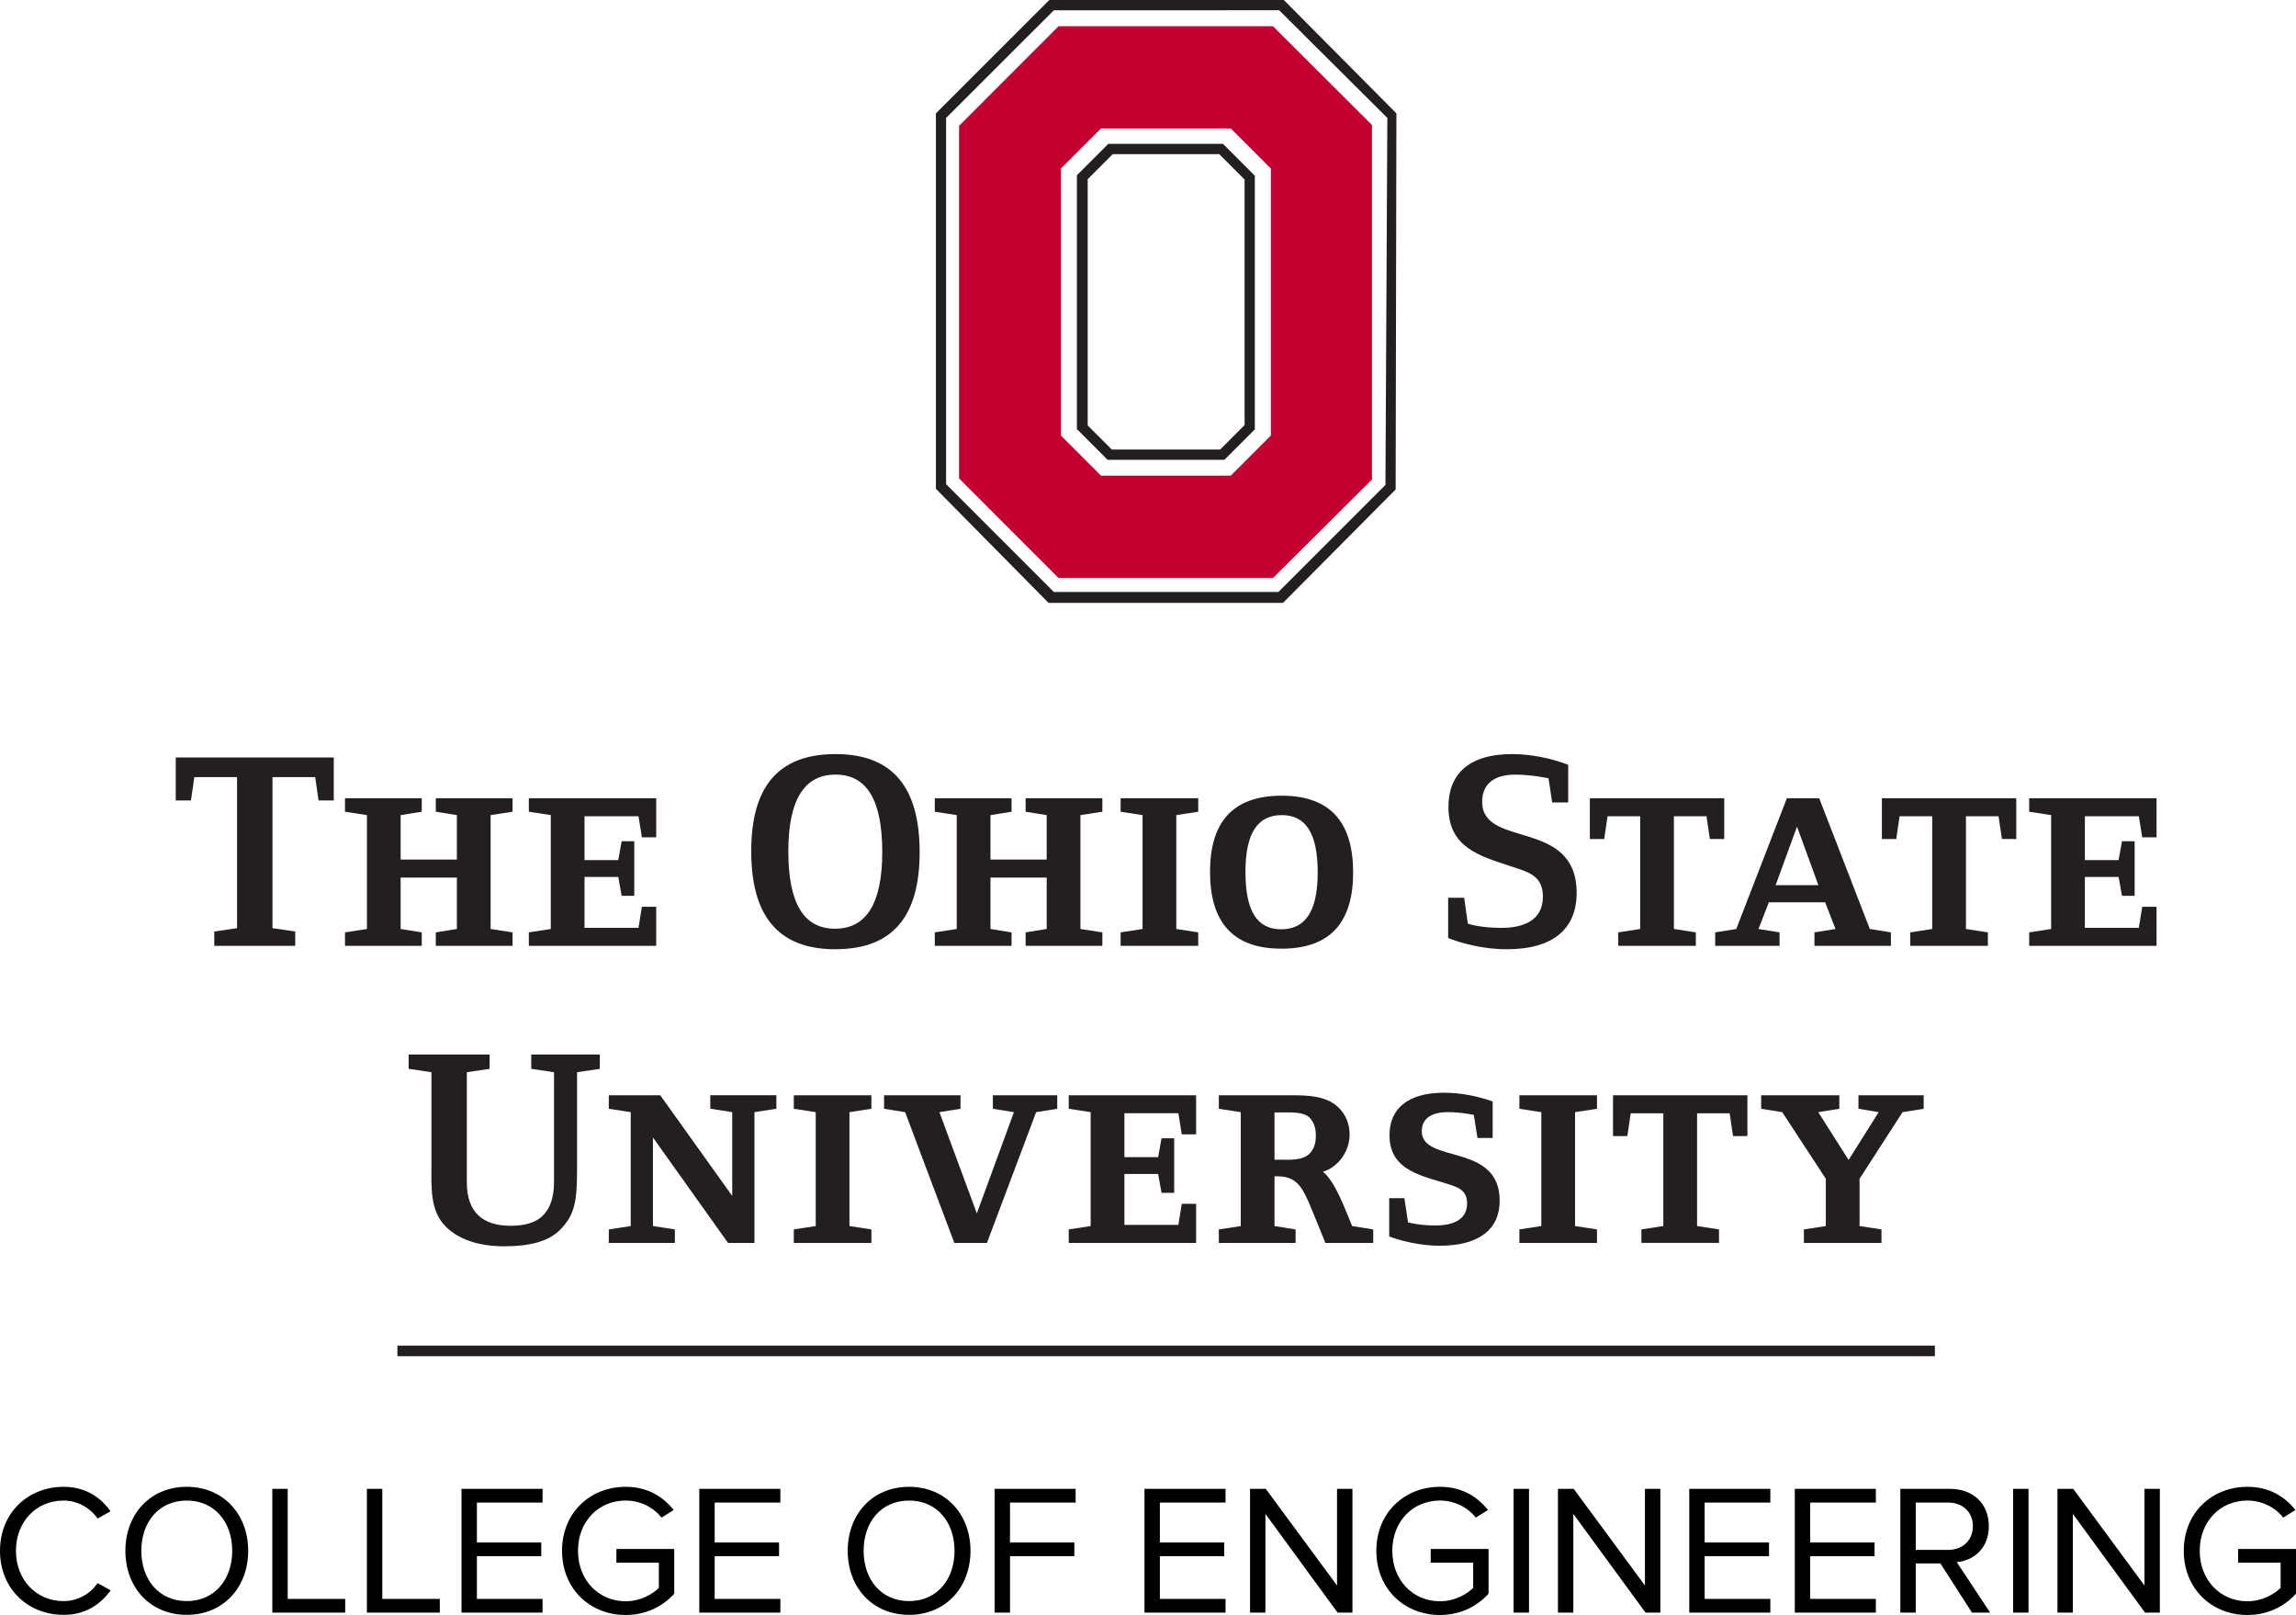 <?xml version="1.0" encoding="utf-8"?>
<!-- Generator: Adobe Illustrator 16.0.4, SVG Export Plug-In . SVG Version: 6.00 Build 0)  -->
<!DOCTYPE svg PUBLIC "-//W3C//DTD SVG 1.1//EN" "http://www.w3.org/Graphics/SVG/1.1/DTD/svg11.dtd">
<svg version="1.1" id="Layer_1" xmlns="http://www.w3.org/2000/svg" xmlns:xlink="http://www.w3.org/1999/xlink" x="0px" y="0px"
	 width="71.103px" height="50px" viewBox="289.13 115.208 371.335 261.123"
	 enable-background="new 289.13 115.208 371.335 261.123" xml:space="preserve">
<g>
	<path fill="#231F20" d="M340.652,244.633l-0.545-3.774h-6.91v24.418l3.682,0.545v2.319h-13.094v-2.319l3.682-0.545v-24.418h-6.91
		l-0.545,3.774h-2.457v-6.956h25.556v6.956H340.652L340.652,244.633z"/>
	<path fill="#231F20" d="M359.613,268.142v-2.183l3.41-0.547v-8.32h-9.095v8.32l3.41,0.547v2.183h-12.412v-2.183l3.547-0.547
		v-18.414l-3.547-0.546v-2.183h12.412v2.183l-3.41,0.546v7.184h9.095v-7.184l-3.41-0.546v-2.183h12.412v2.183l-3.545,0.546v18.414
		l3.545,0.547v2.183H359.613z"/>
	<path fill="#231F20" d="M395.259,268.142h-20.598v-2.183l3.547-0.547v-18.414l-3.547-0.546v-2.183h20.598v6.32h-2.317l-0.548-3.409
		h-8.729v7.093h5.455l0.547-3.047h2.045v8.821h-2.045L389.12,257h-5.455v8.229h8.729l0.548-3.41h2.317V268.142z"/>
	<path fill="#231F20" d="M424.221,268.687c-9.458,0-13.594-5.638-13.594-15.868c0-10.185,4.182-15.688,13.641-15.688
		c9.457,0,13.598,5.639,13.598,15.869C437.863,263.186,433.68,268.687,424.221,268.687z M424.268,240.451
		c-5.047,0-7.639,4.047-7.639,12.412c0,8.412,2.5,12.504,7.546,12.504c5.05,0,7.642-4.047,7.642-12.412
		C431.814,244.543,429.314,240.451,424.268,240.451z"/>
	<path fill="#231F20" d="M455.004,268.142v-2.183l3.408-0.547v-8.32h-9.092v8.32l3.41,0.547v2.183h-12.414v-2.183l3.547-0.547
		v-18.414l-3.547-0.546v-2.183h12.414v2.183l-3.41,0.546v7.184h9.092v-7.184l-3.408-0.546v-2.183h12.412v2.183l-3.547,0.546v18.414
		l3.547,0.547v2.183H455.004z"/>
	<path fill="#231F20" d="M470.371,268.142v-2.183l3.547-0.547v-18.414l-3.547-0.546v-2.183h12.549v2.183l-3.547,0.546v18.414
		l3.547,0.547v2.183H470.371z"/>
	<path fill="#231F20" d="M496.379,268.595c-8.049,0-11.549-4.502-11.549-12.413c0-7.911,3.545-12.322,11.594-12.322
		c8.048,0,11.55,4.503,11.55,12.413C507.973,264.186,504.427,268.595,496.379,268.595z M496.425,246.999
		c-3.818,0-5.865,2.773-5.865,9.185c0,6.456,1.955,9.275,5.772,9.275c3.82,0,5.912-2.773,5.912-9.185
		C502.244,249.817,500.242,246.999,496.425,246.999z"/>
	<path fill="#231F20" d="M532.843,268.687c-5.271,0-9.503-1.818-9.503-1.818v-6.502h2.593l0.592,4.184c0,0,1.955,0.681,5.411,0.681
		c3.546,0,6.729-1.182,6.729-5.047c0-3.5-2.455-4.001-5.457-5.001c-4.771-1.592-9.82-2.956-9.82-9.503
		c0-5.32,3.32-8.549,10.275-8.549c3.184,0,6.502,0.729,9.094,1.729v6.093h-2.592l-0.59-3.911c0,0-2.729-0.59-5.367-0.59
		c-2.637,0-5.365,0.909-5.365,4.41c0,7.593,15.279,2.592,15.279,14.731C544.119,265.322,540.391,268.687,532.843,268.687z"/>
	<path fill="#231F20" d="M565.67,250.863l-0.545-3.683h-5.274v18.231l3.549,0.547v2.183h-12.551v-2.183l3.548-0.547V247.18h-5.274
		l-0.545,3.683h-2.32v-6.594h21.734v6.594L565.67,250.863L565.67,250.863z"/>
	<path fill="#231F20" d="M582.582,268.142v-2.183l3.408-0.547l-1.682-4.318h-9.095l-1.684,4.318l3.409,0.547v2.183H566.53v-2.183
		l3.41-0.547l8.184-21.143h5.229l8.186,21.143l3.41,0.547v2.183H582.582z M579.762,248.862l-3.455,9.458h6.911L579.762,248.862z"/>
	<path fill="#231F20" d="M612.906,250.863l-0.547-3.683h-5.273v18.231l3.547,0.547v2.183h-12.551v-2.183l3.547-0.547V247.18h-5.273
		l-0.546,3.683h-2.316v-6.594h21.732v6.594L612.906,250.863L612.906,250.863z"/>
	<path fill="#231F20" d="M637.912,268.142h-20.598v-2.183l3.547-0.547v-18.414l-3.547-0.546v-2.183h20.598v6.32h-2.317l-0.548-3.409
		h-8.729v7.093h5.455l0.547-3.047h2.045v8.821h-2.045L631.773,257h-5.455v8.229h8.729l0.548-3.41h2.317V268.142z"/>
</g>
<g>
	<path fill="#231F20" d="M382.458,288.57v15.552c0,5.229-0.318,7.501-2.773,9.956c-1.772,1.771-4.684,2.638-9.002,2.638
		c-4.274,0-7.457-1.183-9.459-3.183c-2.591-2.592-2.317-6.457-2.317-9.821V288.57l-3.685-0.547v-2.317h13.096v2.317l-3.685,0.547
		v17.822c0,5.004,2.774,7.004,7.047,7.004c2.276,0,4.141-0.455,5.366-1.773c1.092-1.137,1.684-2.909,1.684-5.229V288.57
		l-3.684-0.547v-2.317h11.094v2.317L382.458,288.57z"/>
	<path fill="#231F20" d="M411.147,295.027v21.144h-4.273l-12.142-17.051v14.321l3.548,0.547v2.183h-10.688v-2.183l3.547-0.547
		v-18.414l-3.547-0.547v-2.185h8.321l11.64,16.277v-13.55l-3.545-0.547v-2.183h10.686v2.183L411.147,295.027z"/>
	<path fill="#231F20" d="M417.512,316.171v-2.183l3.547-0.547v-18.414l-3.547-0.547v-2.185h12.549v2.185l-3.547,0.547v18.414
		l3.547,0.547v2.183H417.512z"/>
	<path fill="#231F20" d="M456.706,295.027l-7.957,21.144h-5.274l-7.958-21.144l-3.405-0.547v-2.185h12.363v2.185l-3.409,0.547
		l6.05,16.369l6-16.369l-3.408-0.547v-2.185h10.412v2.185L456.706,295.027z"/>
	<path fill="#231F20" d="M482.577,316.171h-20.6v-2.183l3.547-0.547v-18.414l-3.547-0.547v-2.185h20.6v6.32h-2.32l-0.545-3.41
		h-8.729v7.094h5.454l0.549-3.047h2.046v8.82h-2.046l-0.549-3.048h-5.454v8.229h8.729l0.545-3.409h2.32V316.171z"/>
	<path fill="#231F20" d="M503.491,316.171l-2.229-5.457c-1.502-3.638-2.41-5.317-5.593-5.317h-0.409v8.047l3.409,0.548v2.183
		h-12.414v-2.183l3.548-0.548v-18.414l-3.548-0.547V292.3h12.052c2.455,0,5.317,0.138,7.186,1.865
		c1.227,1.137,1.91,2.683,1.91,4.454c0,2.773-1.82,5.273-4.32,6.048c2,1.5,3.729,6.41,4.729,8.774l3.412,0.547v2.182
		L503.491,316.171L503.491,316.171z M500.944,295.936c-0.911-0.953-2.865-0.861-4.094-0.861h-1.592v7.64h0.954
		c1.546,0,3.687,0.183,4.82-1.093c0.728-0.816,0.908-1.771,0.908-2.816C501.944,297.755,501.718,296.755,500.944,295.936z"/>
	<path fill="#231F20" d="M521.995,316.625c-4.455,0-8.186-1.5-8.186-1.5v-6.186h2.455l0.592,3.91c0,0,1.729,0.5,4.41,0.5
		c2.91,0,5.139-0.953,5.139-3.548c0-1.815-1-2.454-2.5-2.954c-4.41-1.502-10.049-2.138-10.049-8.095
		c0-4.272,2.953-6.867,8.818-6.867c2.686,0,5.455,0.55,7.866,1.41v5.91h-2.455l-0.592-3.729c0,0-2-0.453-4.229-0.453
		c-2.229,0-4.185,0.771-4.185,3.093c0,5.319,12.596,1.772,12.596,11.229C531.68,313.988,528.315,316.625,521.995,316.625z"/>
	<path fill="#231F20" d="M534.862,316.171v-2.183l3.547-0.547v-18.414l-3.547-0.547v-2.185h12.551v2.185l-3.548,0.547v18.414
		l3.548,0.547v2.183H534.862z"/>
	<path fill="#231F20" d="M569.419,298.893l-0.547-3.685H563.6v18.231l3.547,0.547v2.183h-12.552v-2.183l3.548-0.547v-18.231h-5.274
		l-0.544,3.685h-2.318v-6.595h21.734v6.595H569.419z"/>
	<path fill="#231F20" d="M596.835,295.027l-6.957,10.774v7.64l3.547,0.547v2.183h-12.549v-2.183l3.547-0.547v-7.64l-7.049-10.774
		l-3.41-0.547v-2.185h12.644v2.185l-3.41,0.547l4.91,7.729l4.863-7.729l-3.271-0.547v-2.185h10.549v2.185L596.835,295.027z"/>
</g>
<g>
	<path fill="#C3002F" d="M460.716,142.459l6.479-6.479h20.994l6.478,6.479v43.172l-6.478,6.478h-20.994l-6.479-6.478V142.459
		L460.716,142.459z M511.021,135.414l-16.015-15.971h-34.671l-16.096,16.106v57.012l16.096,16.105h34.671l16.015-15.928V135.414
		L511.021,135.414z"/>
	<path fill="#231F20" d="M442.142,193.488v-59.21l17.432-17.409l36.435-0.004l17.499,17.413l-0.308,59.334l-17.315,17.315
		l-36.311-0.002L442.142,193.488L442.142,193.488z M458.834,115.209l-18.339,18.332v60.699l18.213,18.441h37.931l18.21-18.333
		l0.124-60.808l-18.208-18.332L458.834,115.209L458.834,115.209z"/>
	<path fill="#231F20" d="M469.093,140.13h17.223l4.104,4.105v39.701l-3.953,3.955h-17.528l-3.896-3.895V144.18L469.093,140.13
		L469.093,140.13z M492.077,143.617l-5.146-5.145h-18.561l-5.071,5.072v41.043l4.962,4.961h18.896l4.92-4.92V143.617
		L492.077,143.617z"/>
</g>
<polygon fill="#231F20" points="353.406,332.773 353.406,334.486 602.061,334.486 602.061,332.773 "/>
<g>
	<path d="M289.13,365.954c0-6.149,4.53-10.351,10.29-10.351c3.54,0,6,1.711,7.59,3.961l-2.1,1.17c-1.14-1.682-3.209-2.91-5.49-2.91
		c-4.38,0-7.709,3.359-7.709,8.13c0,4.739,3.33,8.129,7.709,8.129c2.28,0,4.35-1.199,5.49-2.909l2.13,1.17
		c-1.68,2.279-4.08,3.961-7.62,3.961C293.66,376.305,289.13,372.104,289.13,365.954z"/>
	<path d="M309.41,365.954c0-5.91,3.99-10.351,9.93-10.351c5.91,0,9.93,4.439,9.93,10.351c0,5.909-4.02,10.351-9.93,10.351
		C313.4,376.305,309.41,371.863,309.41,365.954z M326.689,365.954c0-4.681-2.881-8.13-7.351-8.13c-4.5,0-7.35,3.449-7.35,8.13
		c0,4.649,2.85,8.129,7.35,8.129C323.81,374.083,326.689,370.604,326.689,365.954z"/>
	<path d="M333.17,375.943v-20.01h2.49v17.789h9.3v2.221H333.17z"/>
	<path d="M348.47,375.943v-20.01h2.49v17.789h9.3v2.221H348.47z"/>
	<path d="M363.77,375.943v-20.01h13.109v2.221h-10.62v6.449h10.41v2.221h-10.41v6.898h10.62v2.221H363.77z"/>
	<path d="M380.029,365.954c0-6.21,4.59-10.351,10.29-10.351c3.54,0,6,1.561,7.77,3.75l-1.979,1.229
		c-1.261-1.62-3.391-2.76-5.79-2.76c-4.379,0-7.709,3.358-7.709,8.13c0,4.738,3.329,8.158,7.709,8.158c2.399,0,4.38-1.17,5.37-2.159
		v-4.079h-6.87v-2.221h9.358v7.229c-1.859,2.069-4.59,3.449-7.859,3.449C384.619,376.333,380.029,372.163,380.029,365.954z"/>
	<path d="M402.229,375.943v-20.01h13.109v2.221h-10.62v6.449h10.41v2.221h-10.41v6.898h10.62v2.221H402.229z"/>
	<path d="M426.229,365.954c0-5.91,3.99-10.351,9.931-10.351c5.91,0,9.93,4.439,9.93,10.351c0,5.909-4.02,10.351-9.93,10.351
		C430.219,376.305,426.229,371.863,426.229,365.954z M443.508,365.954c0-4.681-2.88-8.13-7.35-8.13c-4.5,0-7.351,3.449-7.351,8.13
		c0,4.649,2.851,8.129,7.351,8.129C440.628,374.083,443.508,370.604,443.508,365.954z"/>
	<path d="M449.989,375.943v-20.01h13.108v2.221h-10.619v6.449h10.409v2.221h-10.409v9.119H449.989z"/>
	<path d="M474.229,375.943v-20.01h13.109v2.221h-10.62v6.449h10.41v2.221h-10.41v6.898h10.62v2.221H474.229z"/>
	<path d="M505.457,375.943l-11.67-15.959v15.959h-2.489v-20.01h2.55l11.521,15.629v-15.629h2.49v20.01H505.457z"/>
	<path d="M511.728,365.954c0-6.21,4.591-10.351,10.29-10.351c3.539,0,6,1.561,7.771,3.75l-1.98,1.229
		c-1.26-1.62-3.39-2.76-5.788-2.76c-4.381,0-7.711,3.358-7.711,8.13c0,4.738,3.33,8.158,7.711,8.158c2.398,0,4.379-1.17,5.368-2.159
		v-4.079h-6.868v-2.221h9.358v7.229c-1.858,2.069-4.59,3.449-7.858,3.449C516.317,376.333,511.728,372.163,511.728,365.954z"/>
	<path d="M533.928,375.943v-20.01h2.49v20.01H533.928z"/>
	<path d="M555.258,375.943l-11.67-15.959v15.959h-2.49v-20.01h2.551l11.52,15.629v-15.629h2.49v20.01H555.258z"/>
	<path d="M562.338,375.943v-20.01h13.109v2.221h-10.62v6.449h10.409v2.221h-10.409v6.898h10.62v2.221H562.338z"/>
	<path d="M579.406,375.943v-20.01h13.108v2.221h-10.618v6.449h10.409v2.221h-10.409v6.898h10.618v2.221H579.406z"/>
	<path d="M608.057,375.943l-5.1-7.949h-3.99v7.949h-2.49v-20.01h8.039c3.66,0,6.271,2.34,6.271,6.029c0,3.6-2.46,5.58-5.19,5.819
		l5.4,8.159h-2.94V375.943z M608.206,361.964c0-2.25-1.62-3.81-3.989-3.81h-5.25v7.648h5.25
		C606.586,365.805,608.206,364.214,608.206,361.964z"/>
	<path d="M614.716,375.943v-20.01h2.489v20.01H614.716z"/>
	<path d="M636.045,375.943l-11.67-15.959v15.959h-2.489v-20.01h2.55l11.521,15.629v-15.629h2.49v20.01H636.045z"/>
	<path d="M642.315,365.954c0-6.21,4.59-10.351,10.29-10.351c3.538,0,6,1.561,7.77,3.75l-1.98,1.229c-1.26-1.62-3.39-2.76-5.788-2.76
		c-4.381,0-7.71,3.358-7.71,8.13c0,4.738,3.329,8.158,7.71,8.158c2.398,0,4.379-1.17,5.368-2.159v-4.079h-6.868v-2.221h9.358v7.229
		c-1.858,2.069-4.59,3.449-7.858,3.449C646.905,376.333,642.315,372.163,642.315,365.954z"/>
</g>
</svg>
